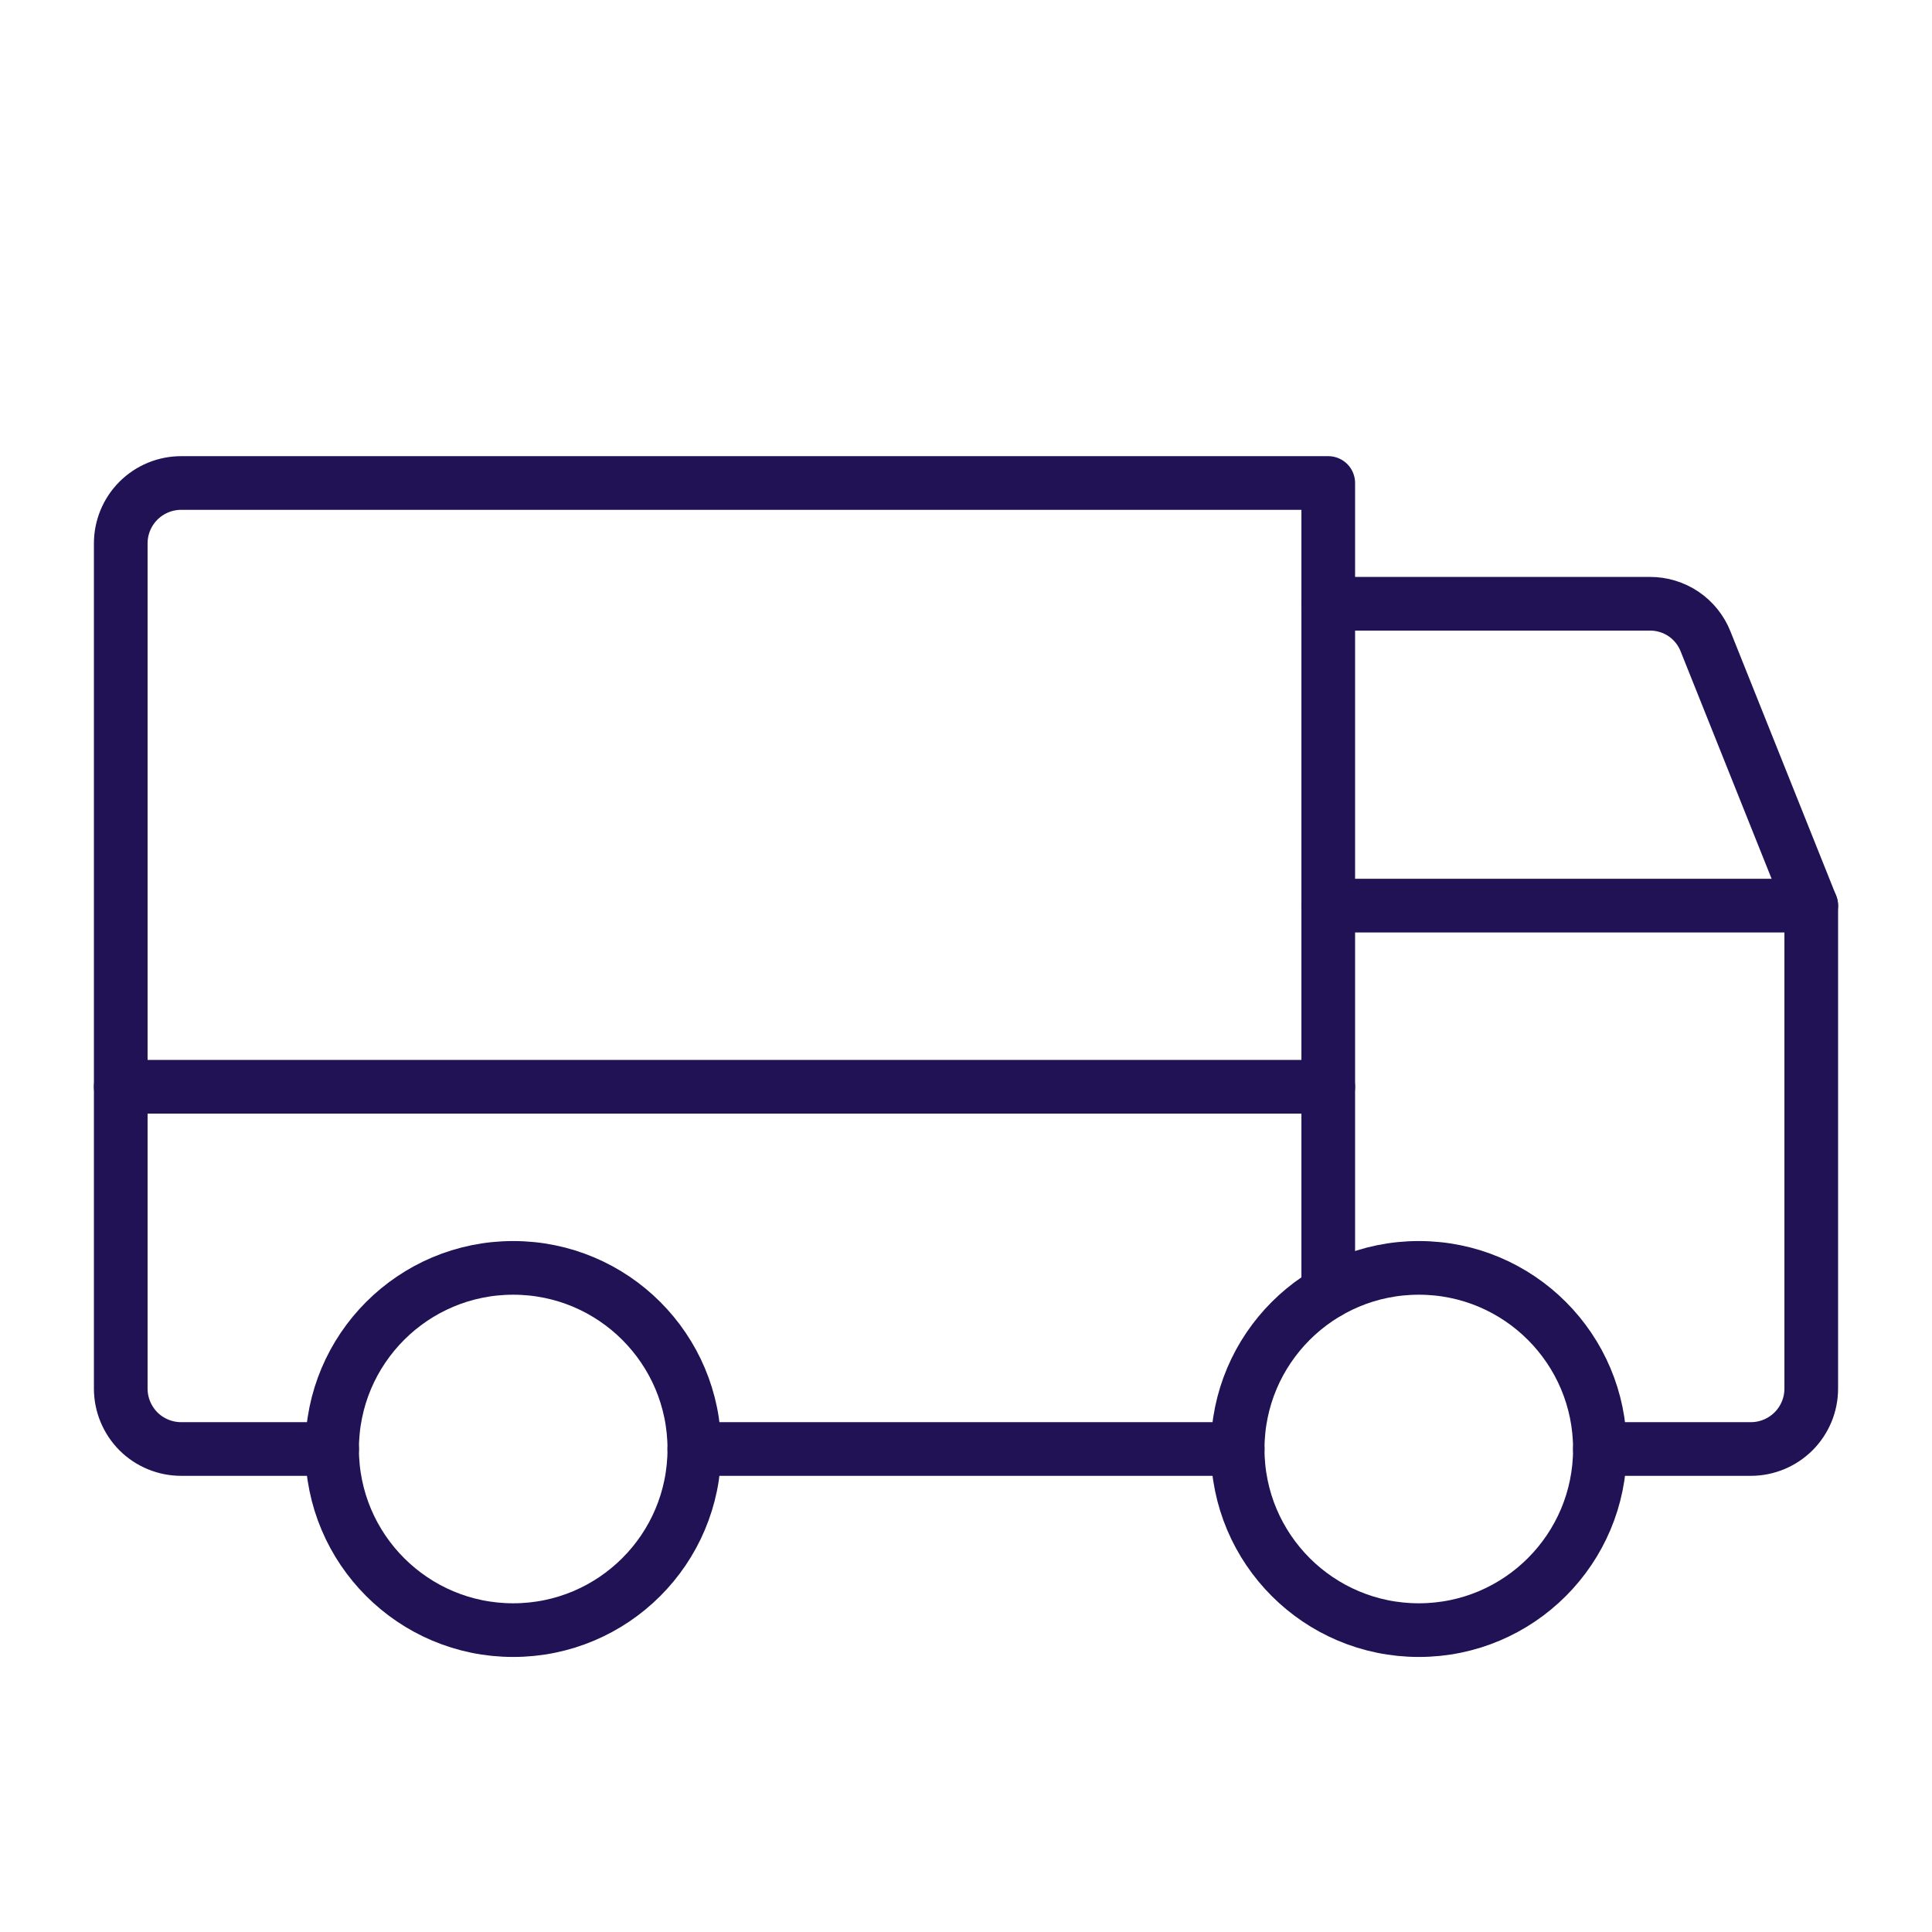 <svg width="36" height="36" viewBox="0 0 36 36" fill="none" xmlns="http://www.w3.org/2000/svg">
<g clip-path="url(#clip0_43_1788)">
<path d="M24.75 11.25H30.741C30.965 11.249 31.184 11.315 31.37 11.44C31.556 11.566 31.699 11.745 31.781 11.953L33.75 16.875" stroke="#201254" stroke-linecap="round" stroke-linejoin="round"/>
<path d="M2.25 20.25H24.75" stroke="#201254" stroke-linecap="round" stroke-linejoin="round"/>
<path d="M26.438 30.375C28.302 30.375 29.812 28.864 29.812 27C29.812 25.136 28.302 23.625 26.438 23.625C24.573 23.625 23.062 25.136 23.062 27C23.062 28.864 24.573 30.375 26.438 30.375Z" stroke="#201254" stroke-miterlimit="10"/>
<path d="M9.562 30.375C11.427 30.375 12.938 28.864 12.938 27C12.938 25.136 11.427 23.625 9.562 23.625C7.699 23.625 6.188 25.136 6.188 27C6.188 28.864 7.699 30.375 9.562 30.375Z" stroke="#201254" stroke-miterlimit="10"/>
<path d="M23.062 27H12.938" stroke="#201254" stroke-linecap="round" stroke-linejoin="round"/>
<path d="M6.188 27H3.375C3.077 27 2.79 26.881 2.579 26.671C2.369 26.459 2.25 26.173 2.25 25.875V10.125C2.25 9.827 2.369 9.54 2.579 9.33C2.79 9.119 3.077 9 3.375 9H24.75V24.075" stroke="#201254" stroke-linecap="round" stroke-linejoin="round"/>
<path d="M24.75 16.875H33.75V25.875C33.75 26.173 33.632 26.459 33.42 26.671C33.209 26.881 32.923 27 32.625 27H29.812" stroke="#201254" stroke-linecap="round" stroke-linejoin="round"/>
</g>
<defs>
<clipPath id="clip0_43_1788">
<rect width="36" height="36" fill="white"/>
</clipPath>
</defs>
</svg>
